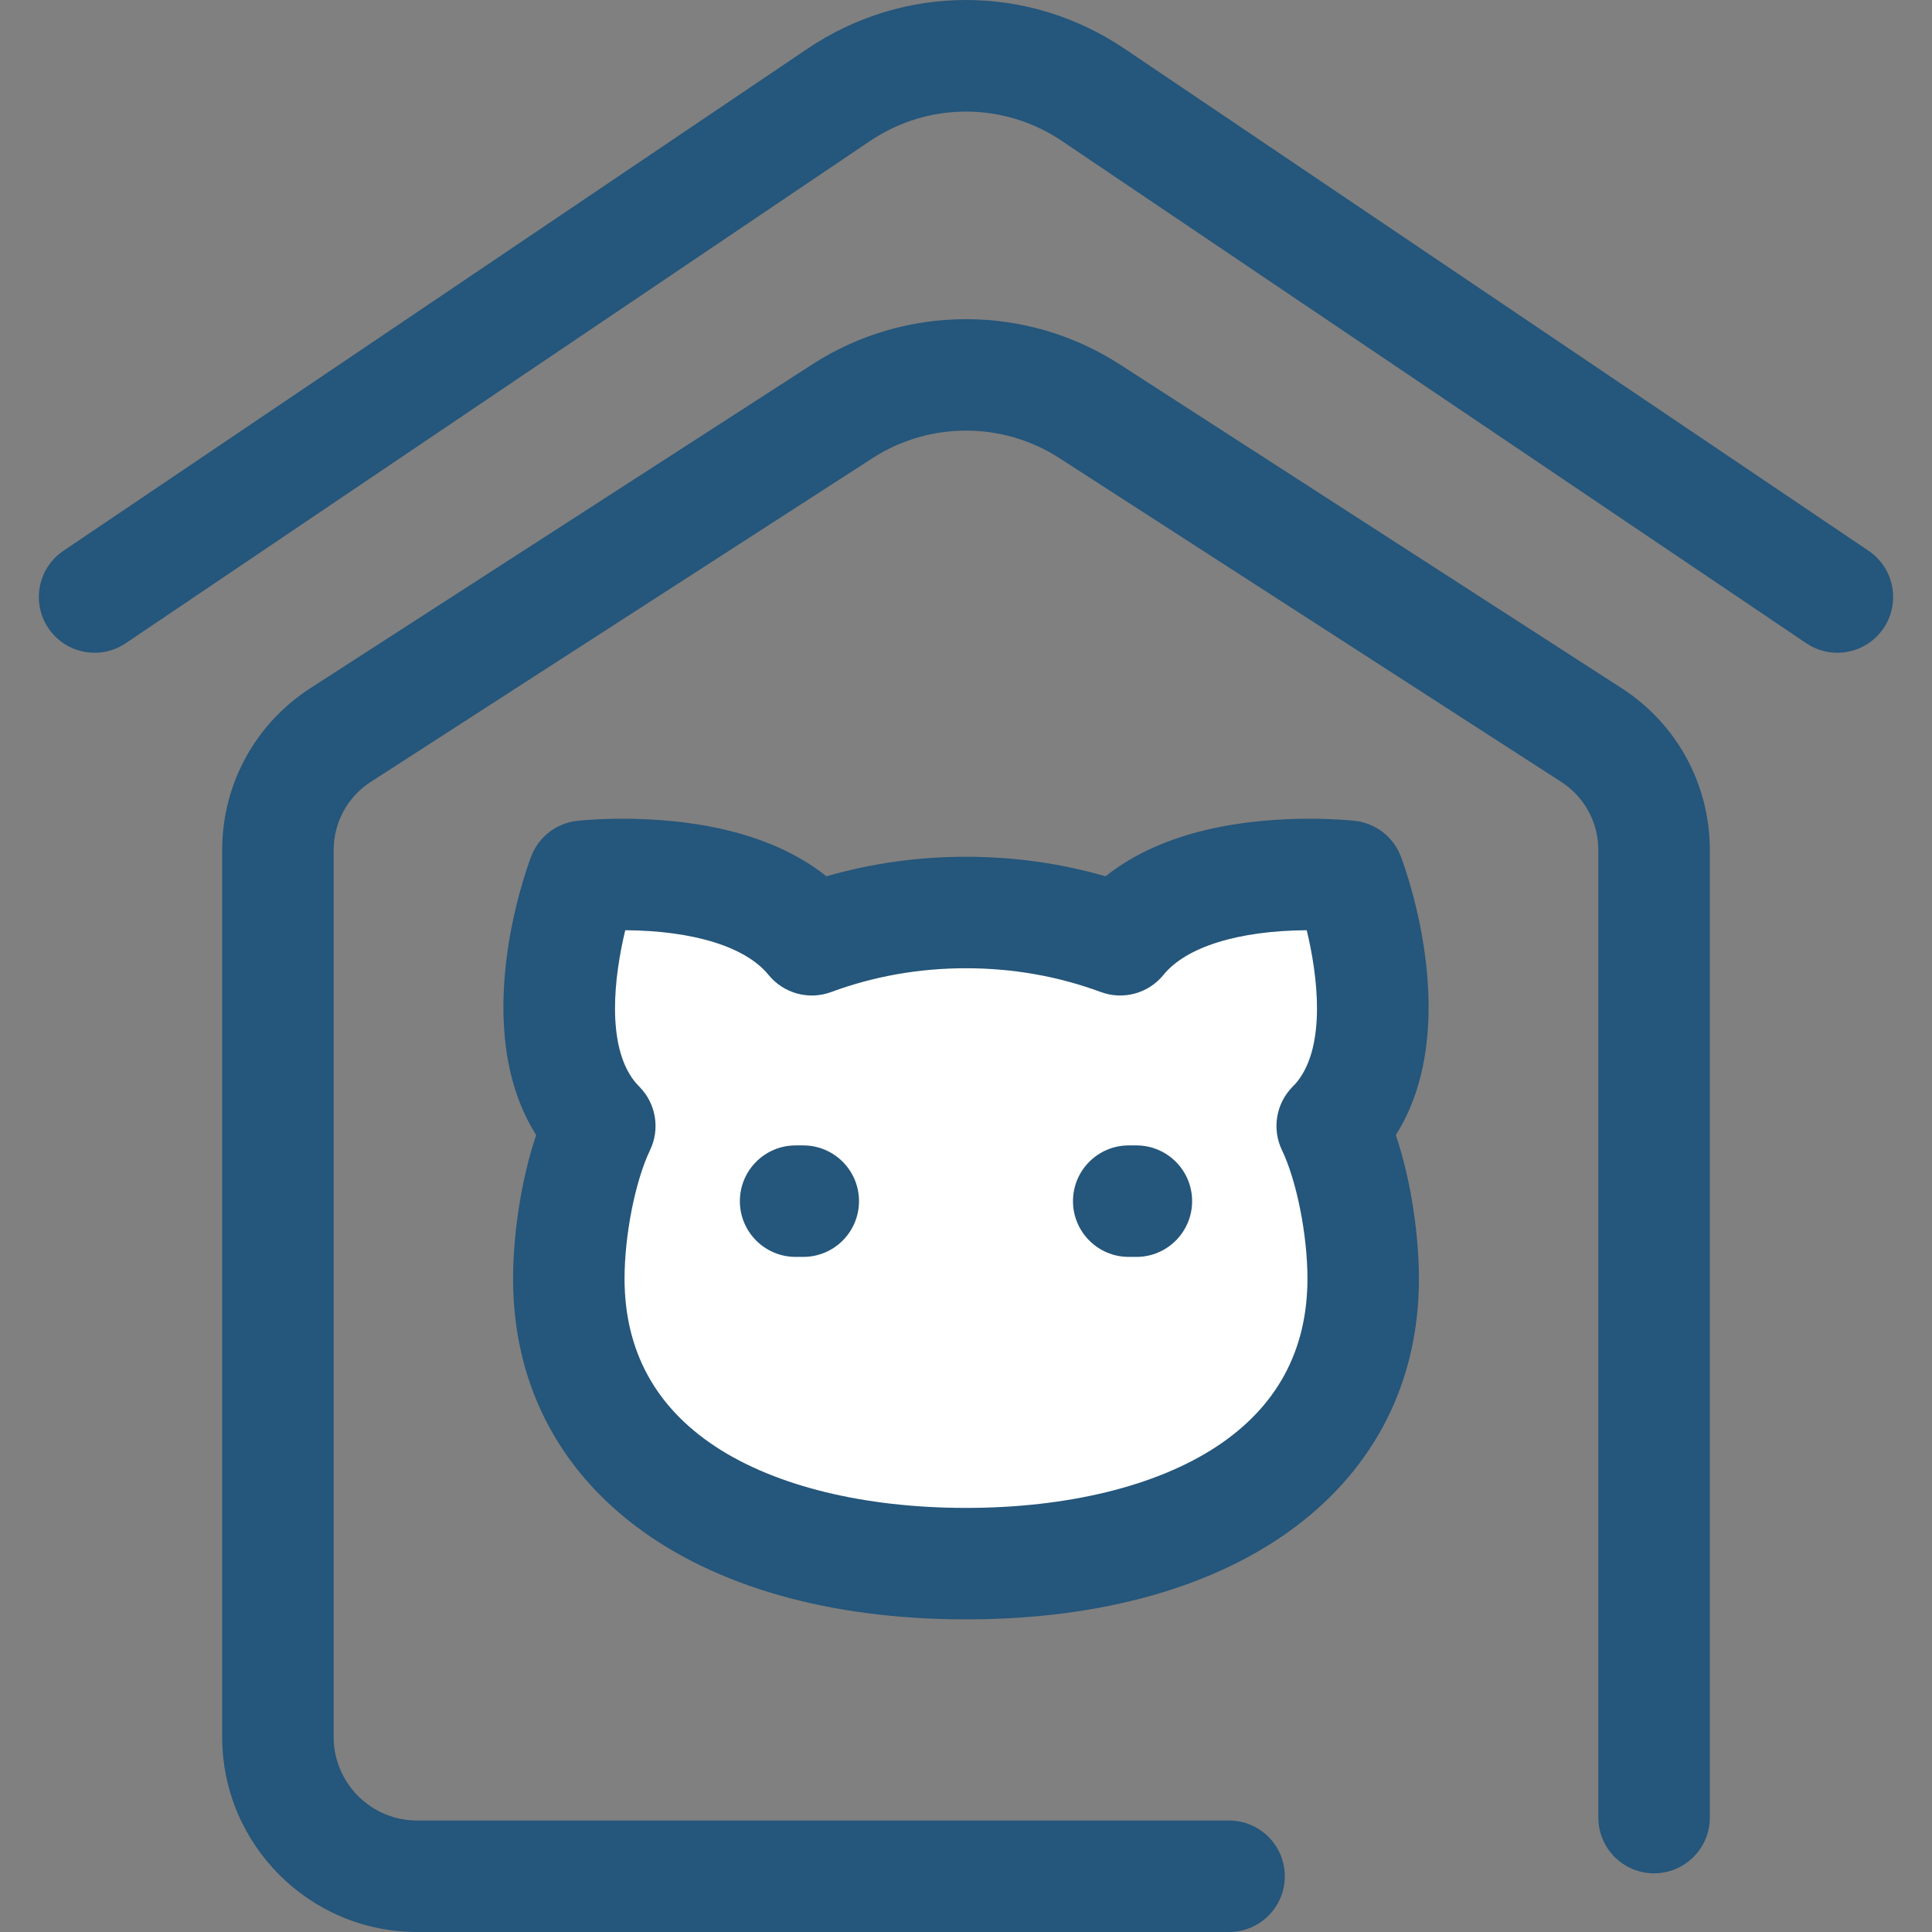 <!DOCTYPE svg PUBLIC "-//W3C//DTD SVG 1.1//EN" "http://www.w3.org/Graphics/SVG/1.1/DTD/svg11.dtd">
<!-- Uploaded to: SVG Repo, www.svgrepo.com, Transformed by: SVG Repo Mixer Tools -->
<svg height="800px" width="800px" version="1.1" id="Layer_1" xmlns="http://www.w3.org/2000/svg" xmlns:xlink="http://www.w3.org/1999/xlink" viewBox="0 0 512.001 512.001" xml:space="preserve" fill="#000000">
<rect x="0" y="0" width="512.001" height="512.001" fill="#808080" stroke="none"/>
<g id="SVGRepo_bgCarrier" stroke-width="0"/>
<g id="SVGRepo_tracerCarrier" stroke-linecap="round" stroke-linejoin="round"/>
<g id="SVGRepo_iconCarrier"> <g> <path style="fill:#25567b;" d="M325.711,512.001H110.539c-28.486,0-51.66-23.174-51.66-51.66V225.285 c0-17.428,8.742-33.474,23.388-42.922l132.997-85.806c24.747-15.967,56.728-15.967,81.473,0l132.997,85.806 c14.645,9.448,23.388,25.493,23.388,42.922v256.394c0,8.158-6.615,14.772-14.772,14.772c-8.157,0-14.772-6.613-14.772-14.772 V225.285c0-7.347-3.686-14.113-9.862-18.097l-132.997-85.806c-15.02-9.689-34.425-9.689-49.441,0L98.283,207.189 c-6.175,3.984-9.86,10.749-9.86,18.097v235.056c0,12.196,9.921,22.116,22.116,22.116h215.173c8.157,0,14.772,6.613,14.772,14.772 S333.87,512.001,325.711,512.001z"/> <path style="fill:#25567b;" d="M486.918,172.985c-2.844,0-5.715-0.818-8.25-2.529L281.504,37.412 c-15.491-10.455-35.514-10.455-51.01,0L33.332,170.456c-6.764,4.566-15.943,2.78-20.508-3.981 c-4.563-6.762-2.78-15.945,3.982-20.508L213.969,12.922c25.533-17.23,58.53-17.228,84.061,0l197.164,133.044 c6.762,4.563,8.545,13.745,3.981,20.508C496.321,170.703,491.662,172.985,486.918,172.985z"/> </g> <path style="fill:#ffffff;" d="M355.553,295.572c17.355-22.28,1.873-63.362,1.873-63.362s-42.946-4.867-60.562,16.835 c-12.565-4.652-26.372-7.225-40.863-7.225c-14.492,0-28.3,2.573-40.863,7.225c-17.617-21.703-60.562-16.835-60.562-16.835 s-15.482,41.082,1.873,63.362c0.78,1,1.628,1.928,2.507,2.821c-5.288,11.023-8.215,27.741-8.215,40.452 c0,51.042,47.126,75.532,105.26,75.532s105.26-24.49,105.26-75.532c0-12.713-2.926-29.43-8.215-40.452 C353.925,297.5,354.773,296.574,355.553,295.572z"/> <g> <path style="fill:#25567b;" d="M256.001,429.151c-72.916,0-120.032-35.446-120.032-90.304c0-10.002,1.671-24.85,6.124-38.043 c-17.726-28.066-3.139-69.027-1.34-73.801c1.954-5.188,6.65-8.844,12.159-9.469c0.507-0.058,5.144-0.56,11.99-0.56 c16.758,0,38.566,2.851,54.112,15.256c11.9-3.44,24.302-5.179,36.987-5.179c12.684,0,25.085,1.74,36.987,5.179 c15.544-12.404,37.353-15.256,54.112-15.256c6.845,0,11.484,0.504,11.99,0.56c5.508,0.625,10.204,4.281,12.159,9.469 c1.801,4.774,16.382,45.733-1.34,73.802c4.454,13.196,6.124,28.043,6.124,38.043C376.032,393.705,328.917,429.151,256.001,429.151z M165.701,246.518c-2.913,12.035-5.129,30.312,2.4,39.977c0.332,0.427,0.784,0.929,1.384,1.539 c4.367,4.437,5.48,11.136,2.789,16.75c-3.917,8.166-6.761,22.491-6.761,34.064c0,19.042,8.13,34.034,24.164,44.559 c15.918,10.448,39.473,16.203,66.323,16.203s50.405-5.755,66.323-16.203c16.033-10.525,24.164-25.515,24.164-44.559 c0-11.571-2.844-25.896-6.761-34.065c-2.69-5.61-1.576-12.306,2.784-16.744c0.61-0.619,1.053-1.112,1.394-1.551 c7.522-9.655,5.309-27.92,2.392-39.968c-18.135,0.123-31.947,4.421-37.966,11.837c-3.988,4.913-10.668,6.739-16.596,4.544 c-11.303-4.185-23.326-6.306-35.734-6.306c-12.408,0-24.432,2.123-35.736,6.306c-5.934,2.199-12.609,0.369-16.597-4.544 C197.648,250.941,183.837,246.642,165.701,246.518z"/> <path style="fill:#25567b;" d="M212.875,333.091h-2.028c-8.158,0-14.772-6.613-14.772-14.772c0-8.158,6.613-14.772,14.772-14.772 h2.028c8.158,0,14.772,6.613,14.772,14.772C227.646,326.477,221.033,333.091,212.875,333.091z"/> <path style="fill:#25567b;" d="M301.155,333.091h-2.03c-8.157,0-14.772-6.613-14.772-14.772c0-8.158,6.615-14.772,14.772-14.772 h2.03c8.157,0,14.772,6.613,14.772,14.772C315.926,326.477,309.313,333.091,301.155,333.091z"/> </g> </g>
</svg>